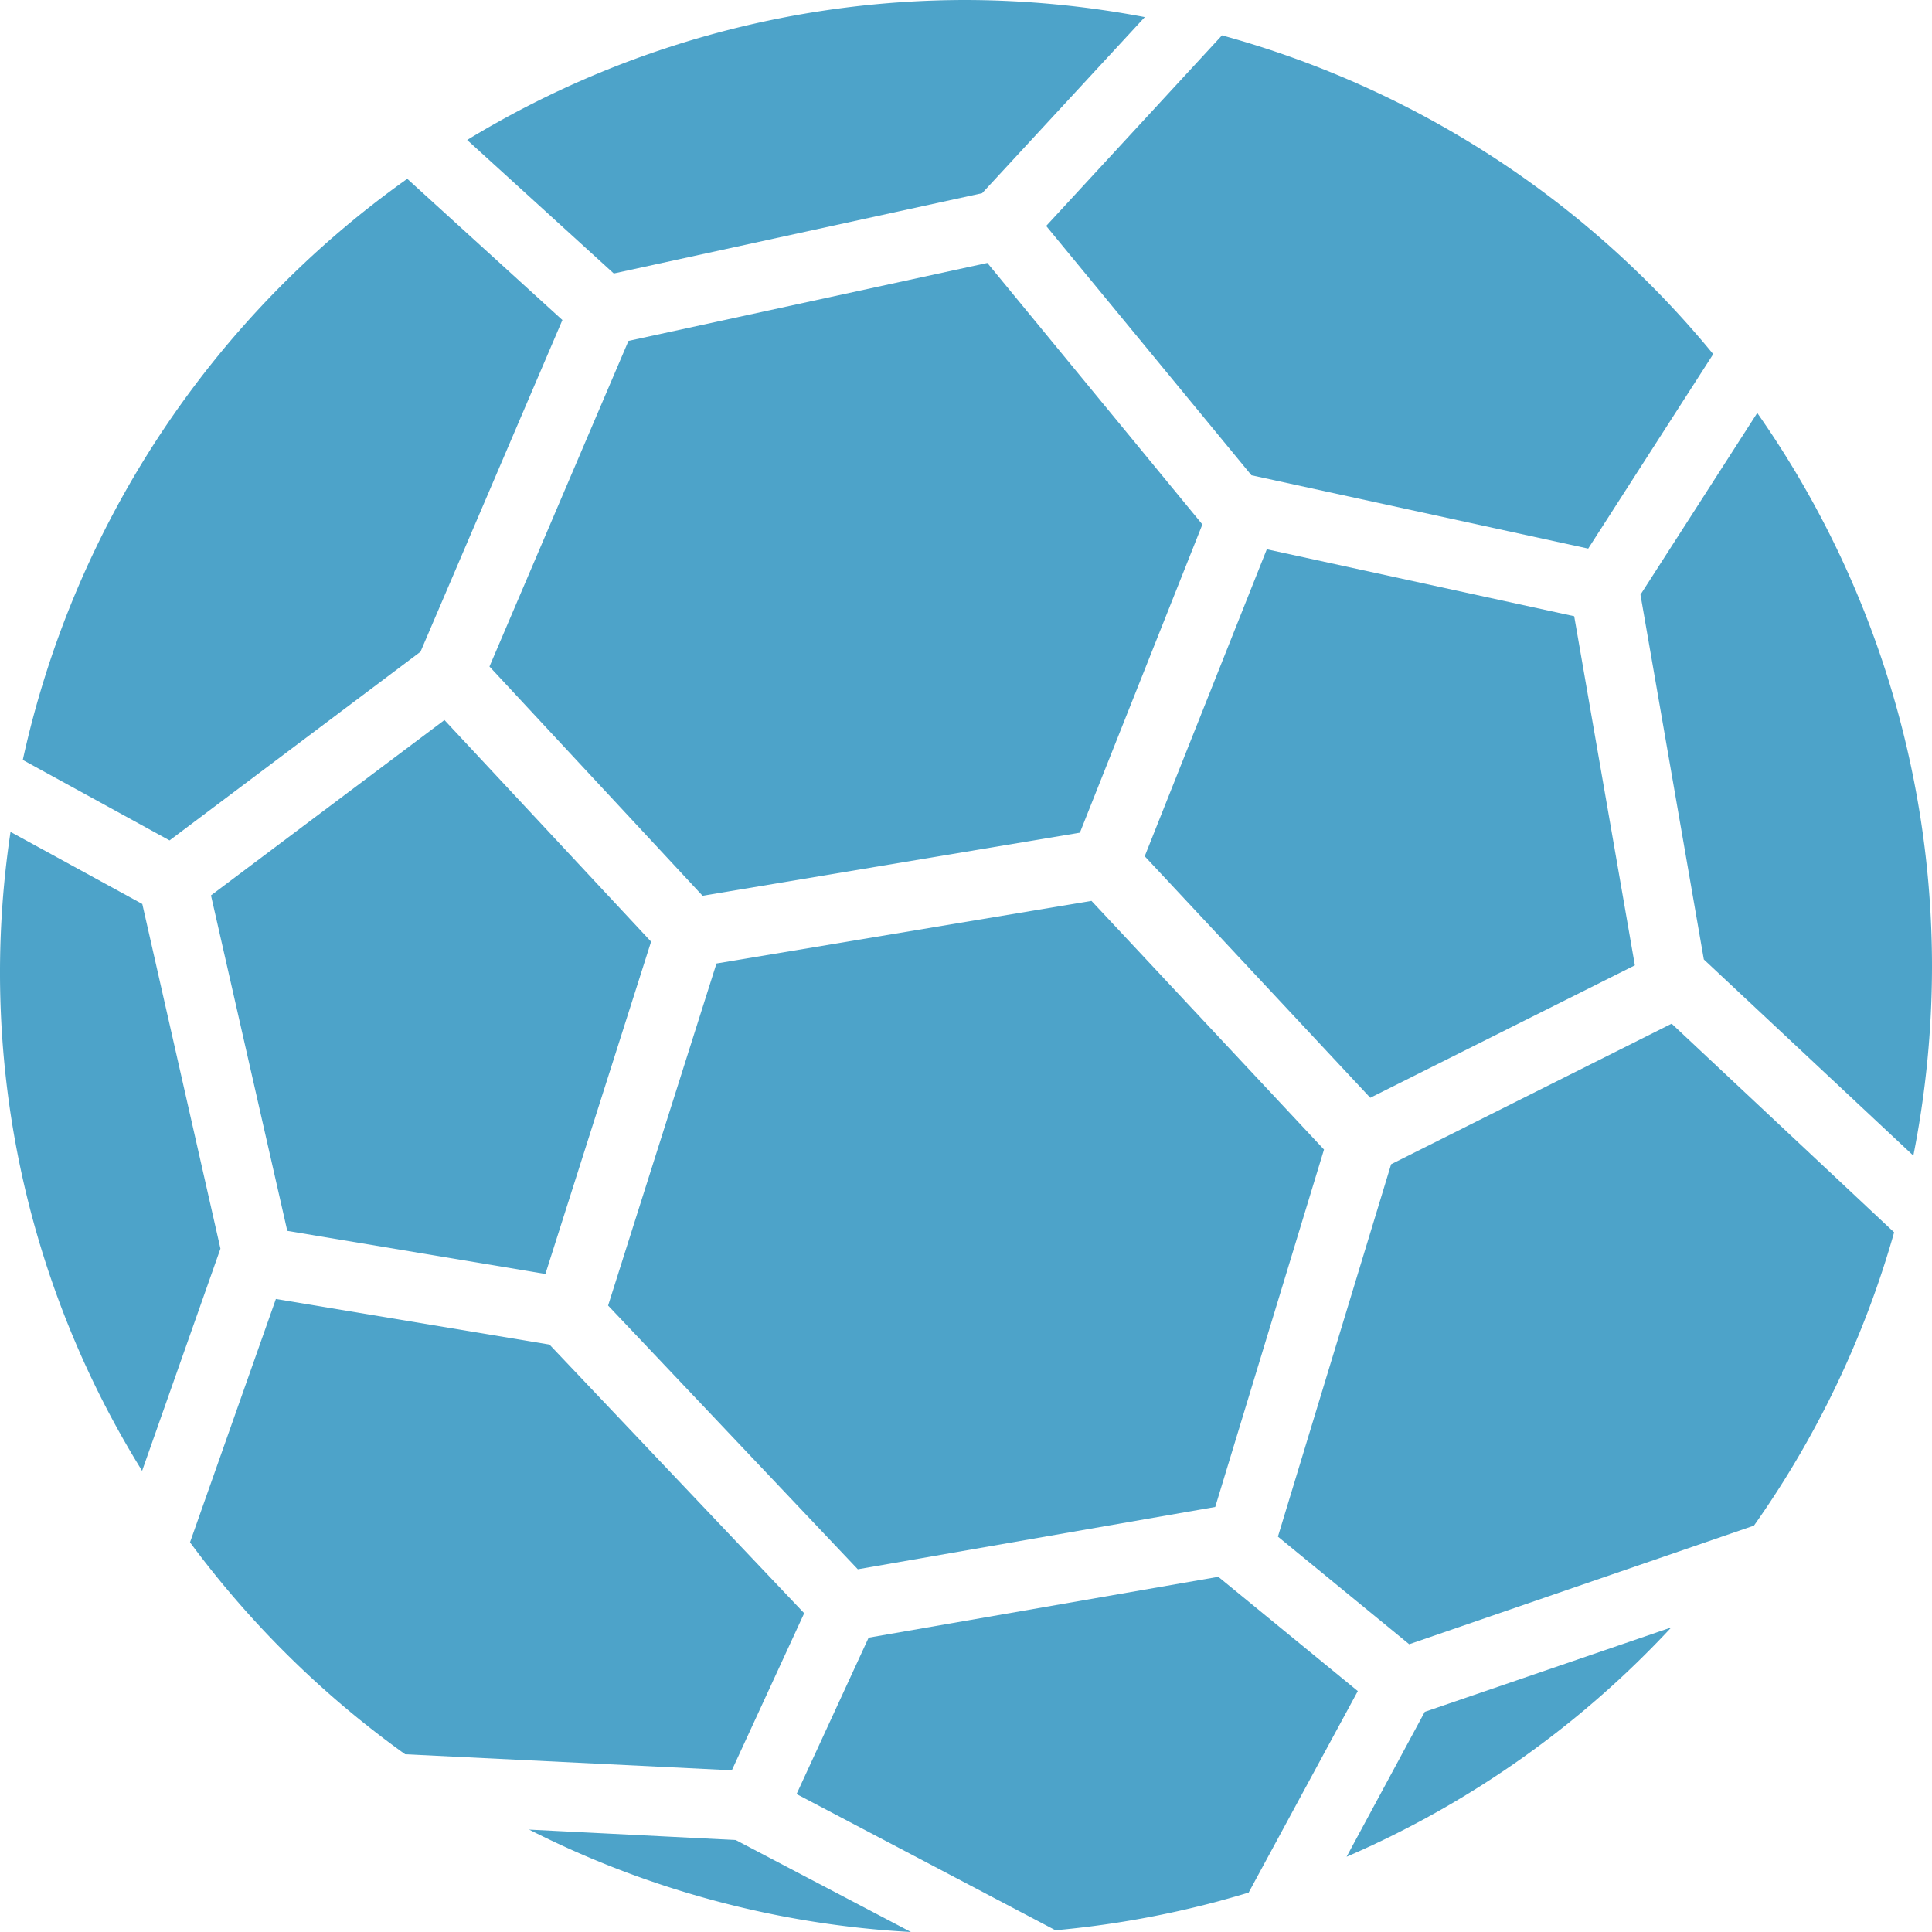 <svg id="Layer_1" data-name="Layer 1" xmlns="http://www.w3.org/2000/svg" width="200" height="200" viewBox="0 0 200 200"><defs><style>.cls-1{fill:#4da3c9;}</style></defs><title>handball_icon</title><path class="cls-1" d="M101.33,1a100.45,100.45,0,0,1,18.51,1.77L103,21,64.87,29.31,49.69,15.49A99.32,99.32,0,0,1,101.33,1Z" transform="translate(-1.33 -1)"/><path class="cls-1" d="M127.83,4.66a99.87,99.87,0,0,1,50.85,33L165.74,57.79l-34.86-7.59L109.63,24.39,127.83,4.66Z" transform="translate(-1.33 -1)"/><path class="cls-1" d="M43.49,19.51,59.55,34.13,44.86,68.47,18.88,88,3.69,79.67a100,100,0,0,1,39.8-60.16Z" transform="translate(-1.33 -1)"/><path class="cls-1" d="M103.54,28.22,125.8,55.29,113.12,87.2,74.06,93.73,52,70,66.39,36.29Z" transform="translate(-1.33 -1)"/><path class="cls-1" d="M183.24,43.75a99.74,99.74,0,0,1,18.09,57.39,101,101,0,0,1-1.93,19.49l-21.69-20.31-6.56-37.76Z" transform="translate(-1.33 -1)"/><path class="cls-1" d="M132.47,57.86l31.82,6.93,6.28,36.14-27.39,13.71-23.35-25Z" transform="translate(-1.33 -1)"/><path class="cls-1" d="M47.34,75.54,68.73,98.48l-10.94,34.4-26.72-4.46-7.9-34.73L47.34,75.54Z" transform="translate(-1.33 -1)"/><path class="cls-1" d="M2.42,87.12l13.64,7.46,8.09,35.68-8.11,23A97.78,97.78,0,0,1,2.42,87.12Z" transform="translate(-1.33 -1)"/><path class="cls-1" d="M114.32,94.26,138.39,120,127.13,157l-37,6.45-25.85-27.3L75.5,100.74Z" transform="translate(-1.33 -1)"/><path class="cls-1" d="M174.41,107l23,21.57a99.64,99.64,0,0,1-14.51,30.36l-35.69,12.28-13.59-11.14,11.72-38.55,29-14.53Z" transform="translate(-1.33 -1)"/><path class="cls-1" d="M29.89,135.47l28.32,4.72L84.58,168l-7.49,16.26L43.27,182.6A100.36,100.36,0,0,1,21,160.66Z" transform="translate(-1.33 -1)"/><path class="cls-1" d="M127.45,164.23l14.44,11.83-11.3,20.86a99.68,99.68,0,0,1-20,3.9l-26.8-14.1,7.46-16.19Z" transform="translate(-1.33 -1)"/><path class="cls-1" d="M174.34,169.47a100.07,100.07,0,0,1-33.61,23.74l8.09-15Z" transform="translate(-1.33 -1)"/><path class="cls-1" d="M56.1,190.4l21.39,1.08L95.63,201A99.28,99.28,0,0,1,56.1,190.4Z" transform="translate(-1.33 -1)"/></svg>